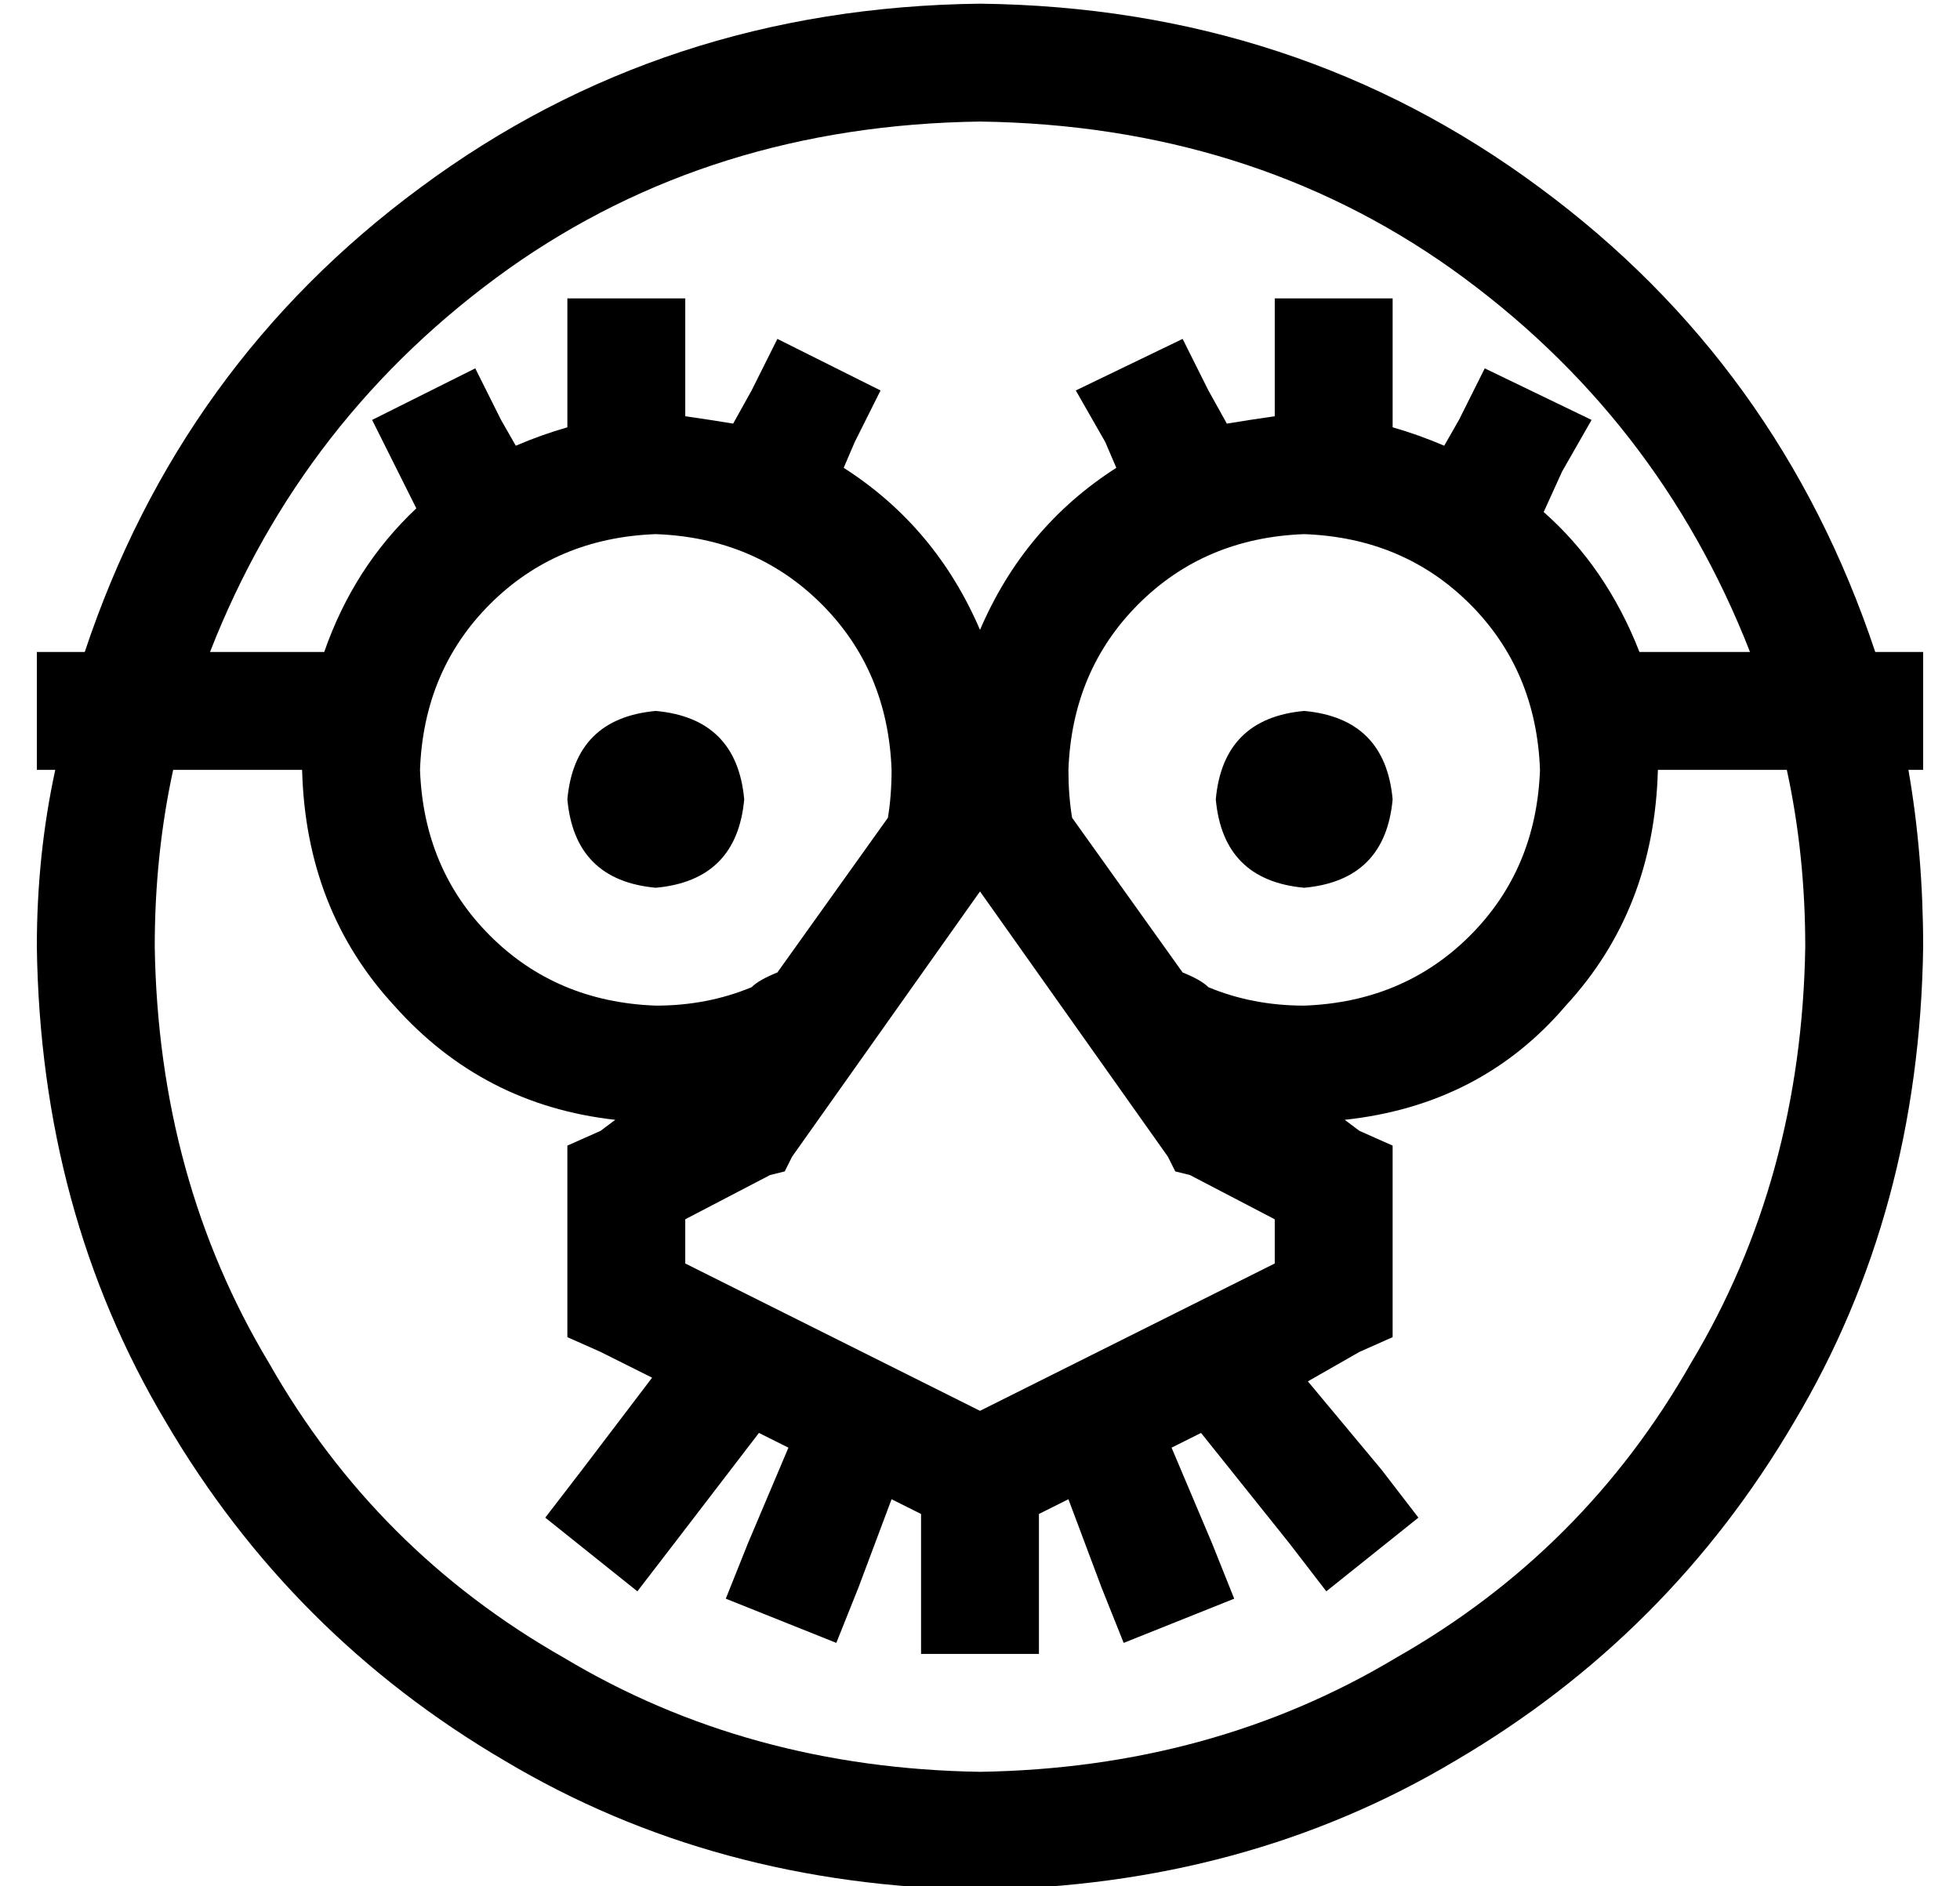 <?xml version="1.0" standalone="no"?>
<!DOCTYPE svg PUBLIC "-//W3C//DTD SVG 1.1//EN" "http://www.w3.org/Graphics/SVG/1.1/DTD/svg11.dtd" >
<svg xmlns="http://www.w3.org/2000/svg" xmlns:xlink="http://www.w3.org/1999/xlink" version="1.1" viewBox="-10 -40 532 512">
   <path fill="currentColor"
d="M480 217q-1 63 -31 113v0v0q-29 51 -80 80v0v0q-50 30 -113 31q-63 -1 -113 -31q-51 -29 -80 -80q-30 -50 -31 -113q0 -25 5 -48h35v0q1 38 25 64q24 27 60 31l-4 3v0l-9 4v0v10v0v32v0v10v0l9 4v0l14 7v0l-19 25v0l-10 13v0l25 20v0l10 -13v0l23 -30v0l8 4v0l-11 26v0
l-6 15v0l30 12v0l6 -15v0l9 -24v0l8 4v0v22v0v16v0h32v0v-16v0v-22v0l8 -4v0l9 24v0l6 15v0l30 -12v0l-6 -15v0l-11 -26v0l8 -4v0l24 30v0l10 13v0l25 -20v0l-10 -13v0l-20 -24v0l14 -8v0l9 -4v0v-10v0v-32v0v-10v0l-9 -4v0l-4 -3v0q37 -4 60 -31q24 -26 25 -64h35v0
q5 23 5 48v0zM231 182l-30 42l30 -42l-30 42v0v0q-5 2 -7 4q-12 5 -26 5q-27 -1 -45 -19t-19 -45q1 -27 19 -45t45 -19q27 1 45 19t19 45q0 7 -1 13v0zM311 224l-30 -42l30 42l-30 -42q-1 -6 -1 -13q1 -27 19 -45t45 -19q27 1 45 19t19 45q-1 27 -19 45t-45 19q-14 0 -26 -5
q-2 -2 -7 -4v0v0zM465 137h-30h30h-30q-9 -23 -26 -38l5 -11v0l8 -14v0l-29 -14v0l-7 14v0l-4 7v0q-7 -3 -14 -5v-19v0v-16v0h-32v0v16v0v16v0q-7 1 -13 2l-5 -9v0l-7 -14v0l-29 14v0l8 14v0l3 7v0q-25 16 -37 44q-12 -28 -37 -44l3 -7v0l7 -14v0l-28 -14v0l-7 14v0l-5 9v0
q-6 -1 -13 -2v-16v0v-16v0h-32v0v16v0v19v0q-7 2 -14 5l-4 -7v0l-7 -14v0l-28 14v0l7 14v0l5 10v0q-17 16 -25 39h-31v0q25 -64 81 -104q55 -39 128 -40q73 1 128 40q56 40 81 104v0zM499 137q-26 -78 -91 -126v0v0q-66 -49 -152 -50q-86 1 -152 50q-65 48 -91 126h-13v0v32
v0h5v0q-5 23 -5 48q1 72 35 129q34 58 92 92q57 34 129 35q72 -1 129 -35q58 -34 92 -92q34 -57 35 -129q0 -25 -4 -48h4v0v-32v0h-13v0zM256 202l51 72l-51 -72l51 72l2 4v0l4 1v0l23 12v0v12v0l-80 40v0l-80 -40v0v-12v0l23 -12v0l4 -1v0l2 -4v0l51 -72v0zM192 177
q-2 -22 -24 -24q-22 2 -24 24q2 22 24 24q22 -2 24 -24v0zM344 201q22 -2 24 -24q-2 -22 -24 -24q-22 2 -24 24q2 22 24 24v0z" />
</svg>
